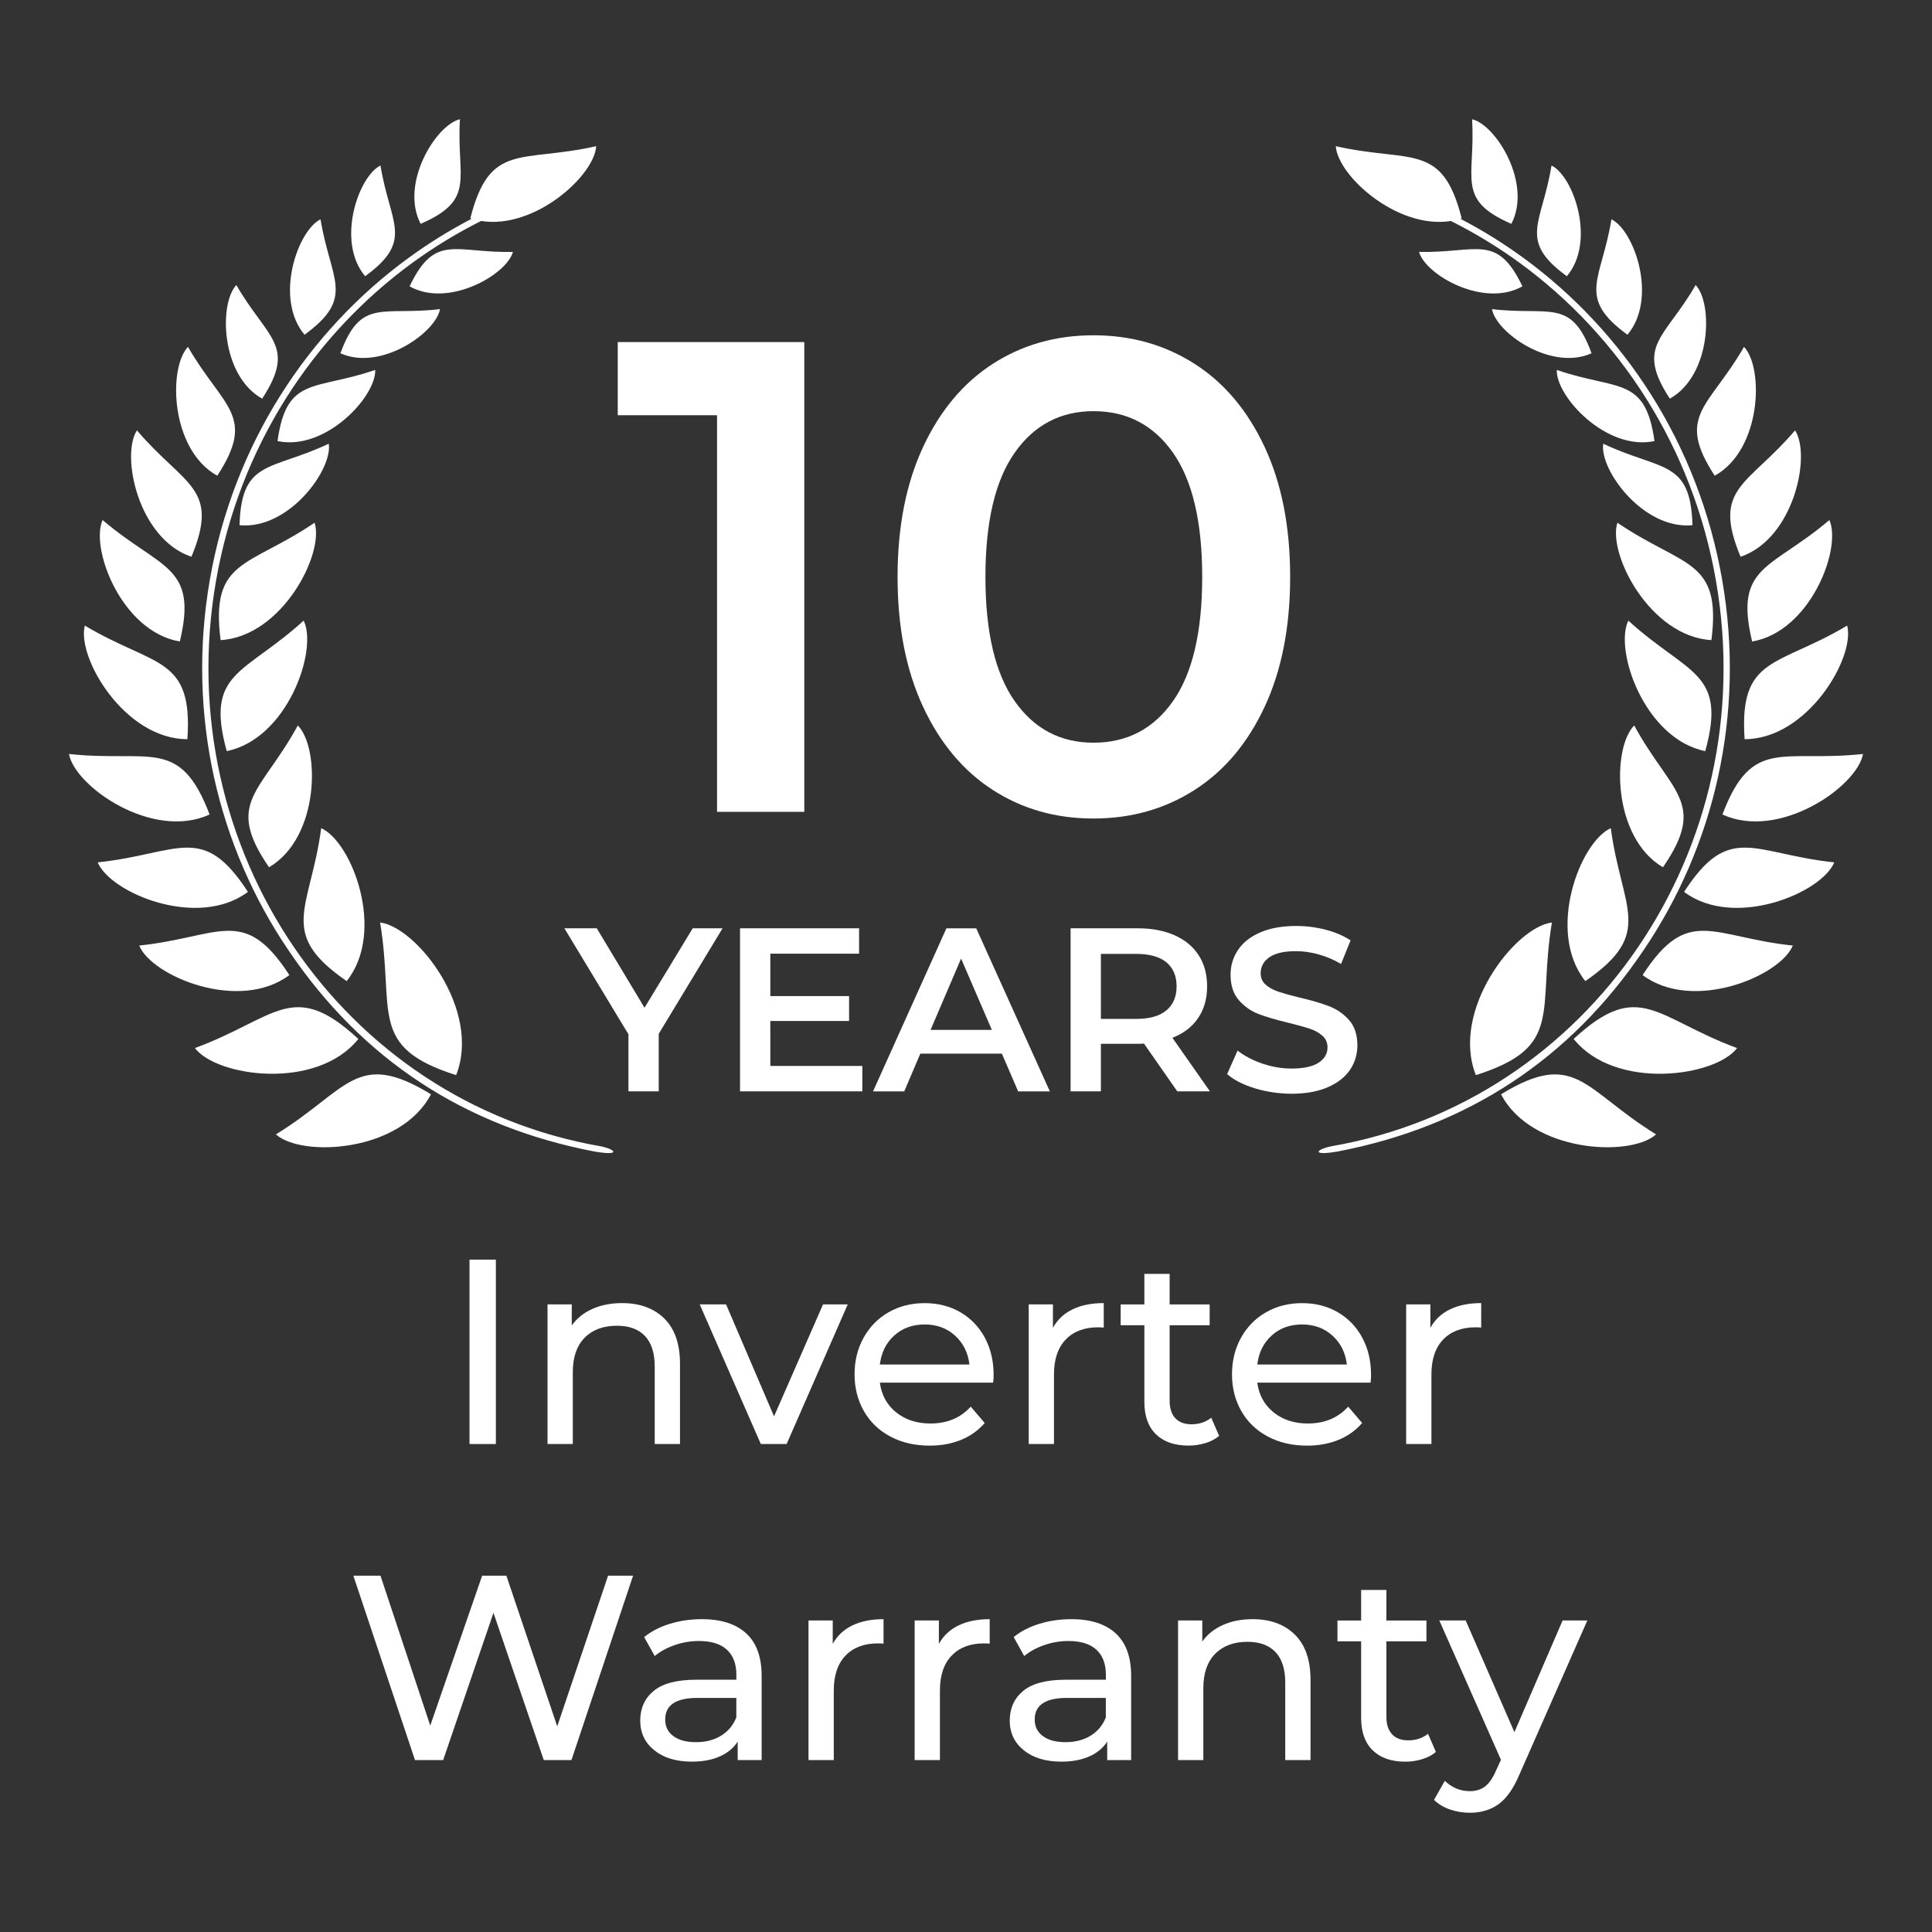 <?xml version="1.0" encoding="utf-8"?>
<!-- Generator: Adobe Illustrator 28.0.0, SVG Export Plug-In . SVG Version: 6.00 Build 0)  -->
<svg version="1.1" id="Layer_1" xmlns="http://www.w3.org/2000/svg" xmlns:xlink="http://www.w3.org/1999/xlink" x="0px" y="0px"
	 viewBox="0 0 500 500" style="enable-background:new 0 0 500 500;" xml:space="preserve">
<rect x="0" y="0" width="500" height="500" fill="#333333" stroke="none"/>
<style type="text/css">
	.st0{fill-rule:evenodd;clip-rule:evenodd;fill:#175D89;}
	.st1{fill:#F68620;}
	.st2{fill-rule:evenodd;clip-rule:evenodd;fill:#FFFFFF;}
	.st3{fill:#FFFFFF;}
</style>
<g>
	<path class="st2" d="M153.78,298c-33.58-6.45-60.05-23.84-79.06-51.98c-18.25-26.82-26.5-60.91-20.42-95.93
		c6.08-35.02,25.34-64.34,51.56-83.44c5.15-3.75,10.56-7.1,16.19-10.03c-0.11-0.03-0.22-0.06-0.33-0.1
		c5.04-19.9,13.13-14.29,32.58-18.69c-0.5,7.63-15.86,21.57-29.79,19.36c-6.18,3.09-12.1,6.69-17.71,10.77
		c-25.88,18.85-44.9,47.81-50.9,82.4c-6.01,34.59,2.13,68.26,20.15,94.73c18.01,26.47,45.89,45.75,79.38,51.56
		C159.5,297.48,160.7,299.21,153.78,298L153.78,298z M108.86,57.93L108.86,57.93c14.5-6.3,9.23-11.75,10.17-27.07
		C112.9,32.27,103.42,47.44,108.86,57.93L108.86,57.93z M94.5,71.49L94.5,71.49c12.76-9.33,6.43-13.49,3.97-28.65
		C92.81,45.57,86.89,62.45,94.5,71.49L94.5,71.49z M106,74.1L106,74.1c10.02,5.68,25.14-3,26.75-8.91
		C117.78,65.54,112.66,60.22,106,74.1L106,74.1z M88.1,91.43L88.1,91.43c10.52,4.7,24.74-5.39,25.77-11.43
		C99,81.78,93.4,76.97,88.1,91.43L88.1,91.43z M78.82,86.63L78.82,86.63c13.3-9.72,6.7-14.07,4.14-29.87
		C77.06,59.61,70.88,77.21,78.82,86.63L78.82,86.63z M67.85,103.17L67.85,103.17c9.01-13.79,1.3-15.52-6.68-29.4
		C56.65,78.52,57.1,97.16,67.85,103.17L67.85,103.17z M71.82,114.15L71.82,114.15c12.5,2.64,25.57-11.62,25.28-18.41
		C81.4,101.14,74.19,97.23,71.82,114.15L71.82,114.15z M56.23,123.12L56.23,123.12c10.22-15.65,1.47-17.61-7.58-33.35
		C43.52,95.15,44.03,116.31,56.23,123.12L56.23,123.12z M61.99,135.92L61.99,135.92c12.72,1.24,24.13-14.37,23.09-21.09
		C70.07,121.93,62.48,118.84,61.99,135.92L61.99,135.92z M49.54,144.09c7.49-17.96-1.84-18.31-14.1-32.71
		C31.22,117.87,35.75,139.43,49.54,144.09L49.54,144.09L49.54,144.09z M46.54,166.02L46.54,166.02c4.75-19.79-4.94-18.6-19.99-31.44
		C23.27,141.98,31.53,163.49,46.54,166.02L46.54,166.02z M57.09,165.66L57.09,165.66c15.88-0.92,26.9-22.33,24.33-30.38
		C64.32,146.9,54.4,144.56,57.09,165.66L57.09,165.66z M48.5,191.3L48.5,191.3c1.46-21.6-8.49-18.62-26.55-29.4
		C19.82,170.24,32.31,191.32,48.5,191.3L48.5,191.3z M54.24,210.79L54.24,210.79c-7.68-20.24-15.48-13.39-36.39-15.66
		C19.39,203.6,39.54,217.56,54.24,210.79L54.24,210.79z M58.68,194.39L58.68,194.39c15.71-3.19,23.64-26.12,19.91-33.78
		C63.22,174.65,52.98,173.74,58.68,194.39L58.68,194.39z M64.16,230.82L64.16,230.82c-11.77-18.16-17.95-9.83-38.87-7.64
		C28.58,231.13,51.21,240.54,64.16,230.82L64.16,230.82z M69.63,224.45L69.63,224.45c13.18-7.77,13.19-30.94,7.44-36.7
		C67.56,205.22,58.04,207.59,69.63,224.45L69.63,224.45z M74.89,252.35L74.89,252.35c-11.77-18.17-17.95-9.83-38.87-7.64
		C39.31,252.67,61.93,262.07,74.89,252.35L74.89,252.35z M89.72,253.91L89.72,253.91c10.22-12.82,1.37-36.01-6.59-39.58
		C80.29,235.44,71.67,241.46,89.72,253.91L89.72,253.91z M92.74,268.88L92.74,268.88c-16.99-15.71-21.2-5.44-42.29,2.36
		C55.97,278.61,81.9,282.37,92.74,268.88L92.74,268.88z M111.53,283.2L111.53,283.2c-19.32-11.81-21.38-1.15-40.12,10.38
		C78.11,299.59,103.71,298.22,111.53,283.2L111.53,283.2z M118.05,278.24L118.05,278.24c6.61-16.78-10.16-38.31-19.68-39.5
		C102.19,261.86,95.06,270.96,118.05,278.24L118.05,278.24z M346.22,298c33.58-6.45,60.05-23.84,79.06-51.98
		c18.25-26.82,26.5-60.91,20.42-95.93c-6.08-35.02-25.34-64.34-51.56-83.44c-5.15-3.75-10.56-7.1-16.19-10.03
		c0.11-0.03,0.22-0.06,0.33-0.1c-5.04-19.9-13.13-14.29-32.58-18.69c0.5,7.63,15.86,21.57,29.79,19.36
		c6.18,3.09,12.1,6.69,17.71,10.77c25.89,18.85,44.9,47.81,50.9,82.4c6.01,34.59-2.13,68.26-20.15,94.73
		c-18.01,26.47-45.89,45.75-79.38,51.56C340.5,297.48,339.3,299.21,346.22,298L346.22,298z M391.14,57.93L391.14,57.93
		c-14.5-6.3-9.23-11.75-10.17-27.07C387.1,32.27,396.58,47.44,391.14,57.93L391.14,57.93z M405.5,71.49L405.5,71.49
		c-12.76-9.33-6.43-13.49-3.97-28.65C407.19,45.57,413.11,62.45,405.5,71.49L405.5,71.49z M394,74.1L394,74.1
		c-10.02,5.69-25.14-3-26.75-8.91C382.22,65.54,387.34,60.22,394,74.1L394,74.1z M411.9,91.43L411.9,91.43
		c-10.52,4.7-24.74-5.39-25.77-11.43C401,81.78,406.6,76.97,411.9,91.43L411.9,91.43z M421.18,86.63L421.18,86.63
		c-13.3-9.72-6.7-14.07-4.14-29.87C422.94,59.61,429.12,77.21,421.18,86.63L421.18,86.63z M432.15,103.17L432.15,103.17
		c-9.01-13.79-1.3-15.52,6.68-29.4C443.35,78.52,442.9,97.16,432.15,103.17L432.15,103.17z M428.18,114.15L428.18,114.15
		c-12.5,2.64-25.57-11.62-25.28-18.41C418.6,101.14,425.81,97.23,428.18,114.15L428.18,114.15z M443.77,123.12L443.77,123.12
		c-10.22-15.65-1.47-17.61,7.58-33.35C456.48,95.15,455.97,116.31,443.77,123.12L443.77,123.12z M438.01,135.92L438.01,135.92
		c-12.72,1.24-24.13-14.37-23.09-21.09C429.93,121.93,437.52,118.84,438.01,135.92L438.01,135.92z M450.46,144.09
		c-7.49-17.96,1.84-18.31,14.1-32.71C468.78,117.87,464.25,139.43,450.46,144.09L450.46,144.09L450.46,144.09z M453.45,166.02
		L453.45,166.02c-4.75-19.79,4.94-18.6,19.99-31.44C476.73,141.98,468.47,163.49,453.45,166.02L453.45,166.02z M442.91,165.66
		L442.91,165.66c-15.88-0.92-26.9-22.33-24.33-30.38C435.68,146.9,445.6,144.56,442.91,165.66L442.91,165.66z M451.5,191.3
		L451.5,191.3c-1.46-21.6,8.49-18.62,26.55-29.4C480.18,170.24,467.69,191.32,451.5,191.3L451.5,191.3z M445.76,210.79
		L445.76,210.79c7.68-20.24,15.48-13.4,36.39-15.66C480.61,203.6,460.46,217.56,445.76,210.79L445.76,210.79z M441.32,194.39
		L441.32,194.39c-15.71-3.19-23.64-26.12-19.91-33.78C436.78,174.65,447.02,173.74,441.32,194.39L441.32,194.39z M435.84,230.82
		L435.84,230.82c11.77-18.16,17.95-9.83,38.87-7.64C471.42,231.13,448.79,240.54,435.84,230.82L435.84,230.82z M430.37,224.45
		L430.37,224.45c-13.18-7.77-13.19-30.94-7.44-36.7C432.44,205.22,441.96,207.59,430.37,224.45L430.37,224.45z M425.11,252.35
		L425.11,252.35c11.77-18.17,17.95-9.83,38.87-7.64C460.69,252.67,438.07,262.07,425.11,252.35L425.11,252.35z M410.28,253.91
		L410.28,253.91c-10.22-12.82-1.37-36.01,6.59-39.58C419.71,235.44,428.33,241.46,410.28,253.91L410.28,253.91z M407.26,268.88
		L407.26,268.88c16.99-15.71,21.2-5.44,42.29,2.36C444.03,278.61,418.1,282.37,407.26,268.88L407.26,268.88z M388.47,283.2
		L388.47,283.2c19.32-11.81,21.38-1.15,40.12,10.38C421.89,299.59,396.29,298.22,388.47,283.2L388.47,283.2z M381.95,278.24
		L381.95,278.24c-6.61-16.78,10.16-38.31,19.68-39.5C397.81,261.86,404.94,270.96,381.95,278.24z"/>
	<g>
		<path class="st3" d="M208.15,88.53V210.1h-22.58V107.46h-25.7V88.53H208.15z"/>
		<path class="st3" d="M256.95,204.45c-7.64-4.92-13.66-12.1-18.06-21.54c-4.4-9.43-6.6-20.64-6.6-33.61
			c0-12.97,2.2-24.17,6.6-33.61c4.4-9.44,10.42-16.61,18.06-21.54c7.64-4.92,16.32-7.38,26.05-7.38c9.73,0,18.44,2.46,26.14,7.38
			c7.7,4.92,13.75,12.1,18.15,21.54c4.4,9.44,6.6,20.64,6.6,33.61c0,12.97-2.2,24.17-6.6,33.61c-4.4,9.44-10.45,16.62-18.15,21.54
			c-7.7,4.92-16.41,7.38-26.14,7.38C273.27,211.84,264.59,209.38,256.95,204.45z M303.58,181.44c5.04-7.18,7.55-17.89,7.55-32.13
			c0-14.24-2.52-24.95-7.55-32.13c-5.04-7.18-11.9-10.77-20.58-10.77c-8.57,0-15.37,3.59-20.41,10.77
			c-5.04,7.18-7.56,17.89-7.56,32.13c0,14.24,2.52,24.95,7.56,32.13c5.04,7.18,11.84,10.77,20.41,10.77
			C291.68,192.21,298.54,188.62,303.58,181.44z"/>
		<path class="st3" d="M170.48,267.55v14.89h-7.84v-14.77l-16.58-27.43h8.38l12.36,20.56l12.48-20.56H187L170.48,267.55z"/>
		<path class="st3" d="M223.17,275.87v6.57h-31.65v-42.2h30.81v6.57h-22.97v10.97h20.38v6.45h-20.38v11.63H223.17z"/>
		<path class="st3" d="M259.28,272.68h-21.1l-4.16,9.77h-8.08l18.99-42.2h7.72l19.05,42.2h-8.2L259.28,272.68z M256.69,266.53
			l-7.96-18.45l-7.9,18.45H256.69z"/>
		<path class="st3" d="M304.68,282.44l-8.62-12.36c-0.36,0.04-0.9,0.06-1.63,0.06h-9.52v12.3h-7.84v-42.2h17.36
			c3.66,0,6.84,0.6,9.56,1.81c2.71,1.21,4.79,2.93,6.24,5.19c1.45,2.25,2.17,4.92,2.17,8.02c0,3.18-0.77,5.91-2.32,8.2
			s-3.77,4-6.66,5.12l9.71,13.86H304.68z M301.85,249.04c-1.77-1.45-4.36-2.17-7.78-2.17h-9.16v16.82h9.16
			c3.42,0,6.01-0.73,7.78-2.2c1.77-1.47,2.65-3.55,2.65-6.24C304.5,252.56,303.61,250.49,301.85,249.04z"/>
		<path class="st3" d="M324.78,281.66c-3.03-0.92-5.44-2.15-7.2-3.68l2.71-6.09c1.73,1.37,3.85,2.48,6.36,3.35
			c2.51,0.86,5.03,1.3,7.57,1.3c3.14,0,5.48-0.5,7.02-1.51c1.55-1,2.32-2.33,2.32-3.98c0-1.21-0.43-2.2-1.3-2.98
			c-0.86-0.78-1.96-1.4-3.29-1.84c-1.33-0.44-3.14-0.94-5.43-1.51c-3.21-0.76-5.82-1.53-7.81-2.29c-1.99-0.76-3.7-1.96-5.12-3.59
			c-1.43-1.63-2.14-3.83-2.14-6.6c0-2.33,0.63-4.45,1.9-6.36c1.27-1.91,3.17-3.43,5.73-4.55c2.55-1.12,5.68-1.69,9.38-1.69
			c2.57,0,5.1,0.32,7.6,0.97c2.49,0.64,4.64,1.57,6.45,2.77l-2.47,6.09c-1.85-1.09-3.78-1.91-5.79-2.47
			c-2.01-0.56-3.96-0.84-5.85-0.84c-3.1,0-5.4,0.52-6.9,1.57c-1.51,1.05-2.26,2.43-2.26,4.16c0,1.21,0.43,2.19,1.3,2.95
			c0.86,0.76,1.96,1.37,3.29,1.81c1.33,0.44,3.13,0.95,5.43,1.51c3.14,0.72,5.71,1.48,7.72,2.26c2.01,0.78,3.73,1.98,5.15,3.59
			c1.42,1.61,2.14,3.78,2.14,6.51c0,2.33-0.63,4.44-1.9,6.33c-1.27,1.89-3.19,3.4-5.76,4.52c-2.57,1.12-5.71,1.69-9.41,1.69
			C330.96,283.04,327.82,282.58,324.78,281.66z"/>
	</g>
	<g>
		<path class="st3" d="M121.51,325.99h6.82v47.72h-6.82V325.99z"/>
		<path class="st3" d="M171.92,341.23c2.7,2.66,4.06,6.56,4.06,11.69v20.79h-6.54v-20.04c0-3.5-0.84-6.14-2.52-7.91
			c-1.68-1.77-4.09-2.66-7.23-2.66c-3.54,0-6.34,1.03-8.38,3.1c-2.04,2.07-3.07,5.03-3.07,8.9v18.61h-6.54v-36.13h6.27v5.45
			c1.32-1.86,3.1-3.29,5.35-4.29s4.81-1.5,7.67-1.5C165.57,337.24,169.21,338.57,171.92,341.23z"/>
		<path class="st3" d="M219.39,337.58l-15.81,36.13h-6.68l-15.81-36.13h6.82l12.41,28.97l12.68-28.97H219.39z"/>
		<path class="st3" d="M257.02,357.83h-29.31c0.41,3.18,1.81,5.74,4.19,7.67c2.39,1.93,5.35,2.9,8.9,2.9
			c4.32,0,7.79-1.45,10.43-4.36l3.61,4.23c-1.64,1.91-3.67,3.36-6.1,4.36c-2.43,1-5.15,1.5-8.15,1.5c-3.82,0-7.2-0.78-10.16-2.35
			c-2.95-1.57-5.24-3.76-6.85-6.58c-1.61-2.82-2.42-6-2.42-9.54c0-3.5,0.78-6.66,2.35-9.48c1.57-2.82,3.73-5.01,6.48-6.58
			c2.75-1.57,5.85-2.35,9.3-2.35c3.45,0,6.53,0.78,9.24,2.35c2.7,1.57,4.82,3.76,6.34,6.58c1.52,2.82,2.28,6.04,2.28,9.68
			C257.16,356.35,257.11,357.01,257.02,357.83z M231.43,345.63c-2.11,1.91-3.35,4.41-3.72,7.5h23.18c-0.36-3.04-1.6-5.53-3.71-7.46
			c-2.11-1.93-4.74-2.9-7.87-2.9S233.54,343.72,231.43,345.63z"/>
		<path class="st3" d="M277.54,338.88c2.23-1.09,4.93-1.64,8.11-1.64v6.34c-0.36-0.04-0.86-0.07-1.5-0.07
			c-3.54,0-6.33,1.06-8.35,3.17c-2.02,2.11-3.03,5.12-3.03,9.03v18h-6.54v-36.13h6.27v6.07
			C273.63,341.56,275.31,339.97,277.54,338.88z"/>
		<path class="st3" d="M315.51,371.6c-0.95,0.82-2.14,1.44-3.54,1.87c-1.41,0.43-2.86,0.65-4.36,0.65c-3.64,0-6.45-0.98-8.45-2.93
			c-2-1.95-3-4.75-3-8.38v-19.84h-6.13v-5.38h6.13v-7.91h6.54v7.91h10.36v5.38h-10.36v19.56c0,1.95,0.49,3.45,1.47,4.5
			c0.98,1.05,2.37,1.57,4.19,1.57c2,0,3.7-0.57,5.11-1.7L315.51,371.6z"/>
		<path class="st3" d="M354.7,357.83h-29.31c0.41,3.18,1.81,5.74,4.19,7.67c2.39,1.93,5.35,2.9,8.9,2.9c4.32,0,7.79-1.45,10.43-4.36
			l3.61,4.23c-1.64,1.91-3.67,3.36-6.1,4.36c-2.43,1-5.15,1.5-8.15,1.5c-3.82,0-7.2-0.78-10.16-2.35c-2.95-1.57-5.24-3.76-6.85-6.58
			c-1.61-2.82-2.42-6-2.42-9.54c0-3.5,0.78-6.66,2.35-9.48c1.57-2.82,3.73-5.01,6.48-6.58c2.75-1.57,5.85-2.35,9.3-2.35
			c3.45,0,6.53,0.78,9.24,2.35c2.7,1.57,4.82,3.76,6.34,6.58c1.52,2.82,2.28,6.04,2.28,9.68
			C354.84,356.35,354.79,357.01,354.7,357.83z M329.11,345.63c-2.11,1.91-3.35,4.41-3.72,7.5h23.18c-0.36-3.04-1.6-5.53-3.72-7.46
			c-2.11-1.93-4.74-2.9-7.87-2.9C333.84,342.76,331.22,343.72,329.11,345.63z"/>
		<path class="st3" d="M375.22,338.88c2.23-1.09,4.93-1.64,8.11-1.64v6.34c-0.36-0.04-0.86-0.07-1.5-0.07
			c-3.54,0-6.33,1.06-8.35,3.17c-2.02,2.11-3.03,5.12-3.03,9.03v18h-6.54v-36.13h6.27v6.07
			C371.31,341.56,372.99,339.97,375.22,338.88z"/>
		<path class="st3" d="M163.84,407.79l-15.95,47.72h-7.16l-13.02-38.11l-13.02,38.11h-7.29l-15.95-47.72h7.02l12.88,38.79
			l13.43-38.79h6.27l13.16,38.99l13.16-38.99H163.84z"/>
		<path class="st3" d="M193.12,422.72c2.66,2.45,3.99,6.11,3.99,10.97v21.81h-6.2v-4.77c-1.09,1.68-2.65,2.97-4.67,3.85
			c-2.02,0.89-4.42,1.33-7.19,1.33c-4.05,0-7.28-0.98-9.71-2.93c-2.43-1.95-3.65-4.52-3.65-7.7c0-3.18,1.16-5.74,3.48-7.67
			s6-2.9,11.04-2.9h10.36v-1.29c0-2.82-0.82-4.98-2.45-6.48c-1.64-1.5-4.04-2.25-7.23-2.25c-2.14,0-4.23,0.35-6.27,1.06
			c-2.04,0.71-3.77,1.65-5.18,2.83l-2.73-4.91c1.86-1.5,4.09-2.65,6.68-3.44c2.59-0.79,5.34-1.19,8.25-1.19
			C186.63,419.04,190.46,420.27,193.12,422.72z M186.61,449.2c1.82-1.11,3.14-2.69,3.95-4.74v-5.04h-10.09
			c-5.54,0-8.32,1.86-8.32,5.59c0,1.82,0.7,3.25,2.11,4.29c1.41,1.05,3.36,1.57,5.86,1.57C182.63,450.87,184.79,450.32,186.61,449.2
			z"/>
		<path class="st3" d="M220.55,420.68c2.23-1.09,4.93-1.64,8.11-1.64v6.34c-0.36-0.04-0.86-0.07-1.5-0.07
			c-3.54,0-6.33,1.06-8.35,3.17c-2.02,2.11-3.03,5.12-3.03,9.03v18h-6.54v-36.13h6.27v6.07
			C216.64,423.36,218.33,421.77,220.55,420.68z"/>
		<path class="st3" d="M248.02,420.68c2.23-1.09,4.93-1.64,8.11-1.64v6.34c-0.36-0.04-0.86-0.07-1.5-0.07
			c-3.54,0-6.33,1.06-8.35,3.17c-2.02,2.11-3.03,5.12-3.03,9.03v18h-6.54v-36.13h6.27v6.07
			C244.11,423.36,245.8,421.77,248.02,420.68z"/>
		<path class="st3" d="M288.75,422.72c2.66,2.45,3.99,6.11,3.99,10.97v21.81h-6.2v-4.77c-1.09,1.68-2.65,2.97-4.67,3.85
			c-2.02,0.89-4.42,1.33-7.19,1.33c-4.04,0-7.28-0.98-9.71-2.93c-2.43-1.95-3.65-4.52-3.65-7.7c0-3.18,1.16-5.74,3.48-7.67
			c2.32-1.93,6-2.9,11.04-2.9h10.36v-1.29c0-2.82-0.82-4.98-2.45-6.48c-1.64-1.5-4.04-2.25-7.23-2.25c-2.14,0-4.23,0.35-6.27,1.06
			c-2.05,0.71-3.77,1.65-5.18,2.83l-2.73-4.91c1.86-1.5,4.09-2.65,6.68-3.44c2.59-0.79,5.34-1.19,8.25-1.19
			C282.26,419.04,286.09,420.27,288.75,422.72z M282.24,449.2c1.82-1.11,3.14-2.69,3.95-4.74v-5.04h-10.09
			c-5.54,0-8.32,1.86-8.32,5.59c0,1.82,0.71,3.25,2.11,4.29c1.41,1.05,3.36,1.57,5.86,1.57
			C278.27,450.87,280.42,450.32,282.24,449.2z"/>
		<path class="st3" d="M335.1,423.03c2.7,2.66,4.06,6.56,4.06,11.69v20.79h-6.54v-20.04c0-3.5-0.84-6.14-2.52-7.91
			s-4.09-2.66-7.23-2.66c-3.54,0-6.34,1.03-8.38,3.1c-2.04,2.07-3.07,5.03-3.07,8.9v18.61h-6.54v-36.13h6.27v5.45
			c1.32-1.86,3.1-3.29,5.35-4.29c2.25-1,4.8-1.5,7.67-1.5C328.75,419.04,332.4,420.37,335.1,423.03z"/>
		<path class="st3" d="M371.61,453.4c-0.95,0.82-2.14,1.44-3.54,1.87c-1.41,0.43-2.86,0.65-4.36,0.65c-3.64,0-6.45-0.98-8.45-2.93
			c-2-1.95-3-4.75-3-8.38v-19.84h-6.13v-5.38h6.13v-7.91h6.54v7.91h10.36v5.38h-10.36v19.56c0,1.95,0.49,3.45,1.47,4.5
			s2.37,1.57,4.19,1.57c2,0,3.7-0.57,5.11-1.7L371.61,453.4z"/>
		<path class="st3" d="M410.8,419.38l-17.52,39.74c-1.55,3.68-3.35,6.27-5.42,7.77c-2.07,1.5-4.56,2.25-7.46,2.25
			c-1.77,0-3.49-0.28-5.15-0.85c-1.66-0.57-3.03-1.4-4.12-2.49l2.79-4.91c1.86,1.77,4.02,2.66,6.48,2.66c1.59,0,2.92-0.42,3.99-1.26
			c1.07-0.84,2.03-2.28,2.9-4.33l1.16-2.52l-15.95-36.06h6.82l12.61,28.9l12.47-28.9H410.8z"/>
	</g>
</g>
</svg>
